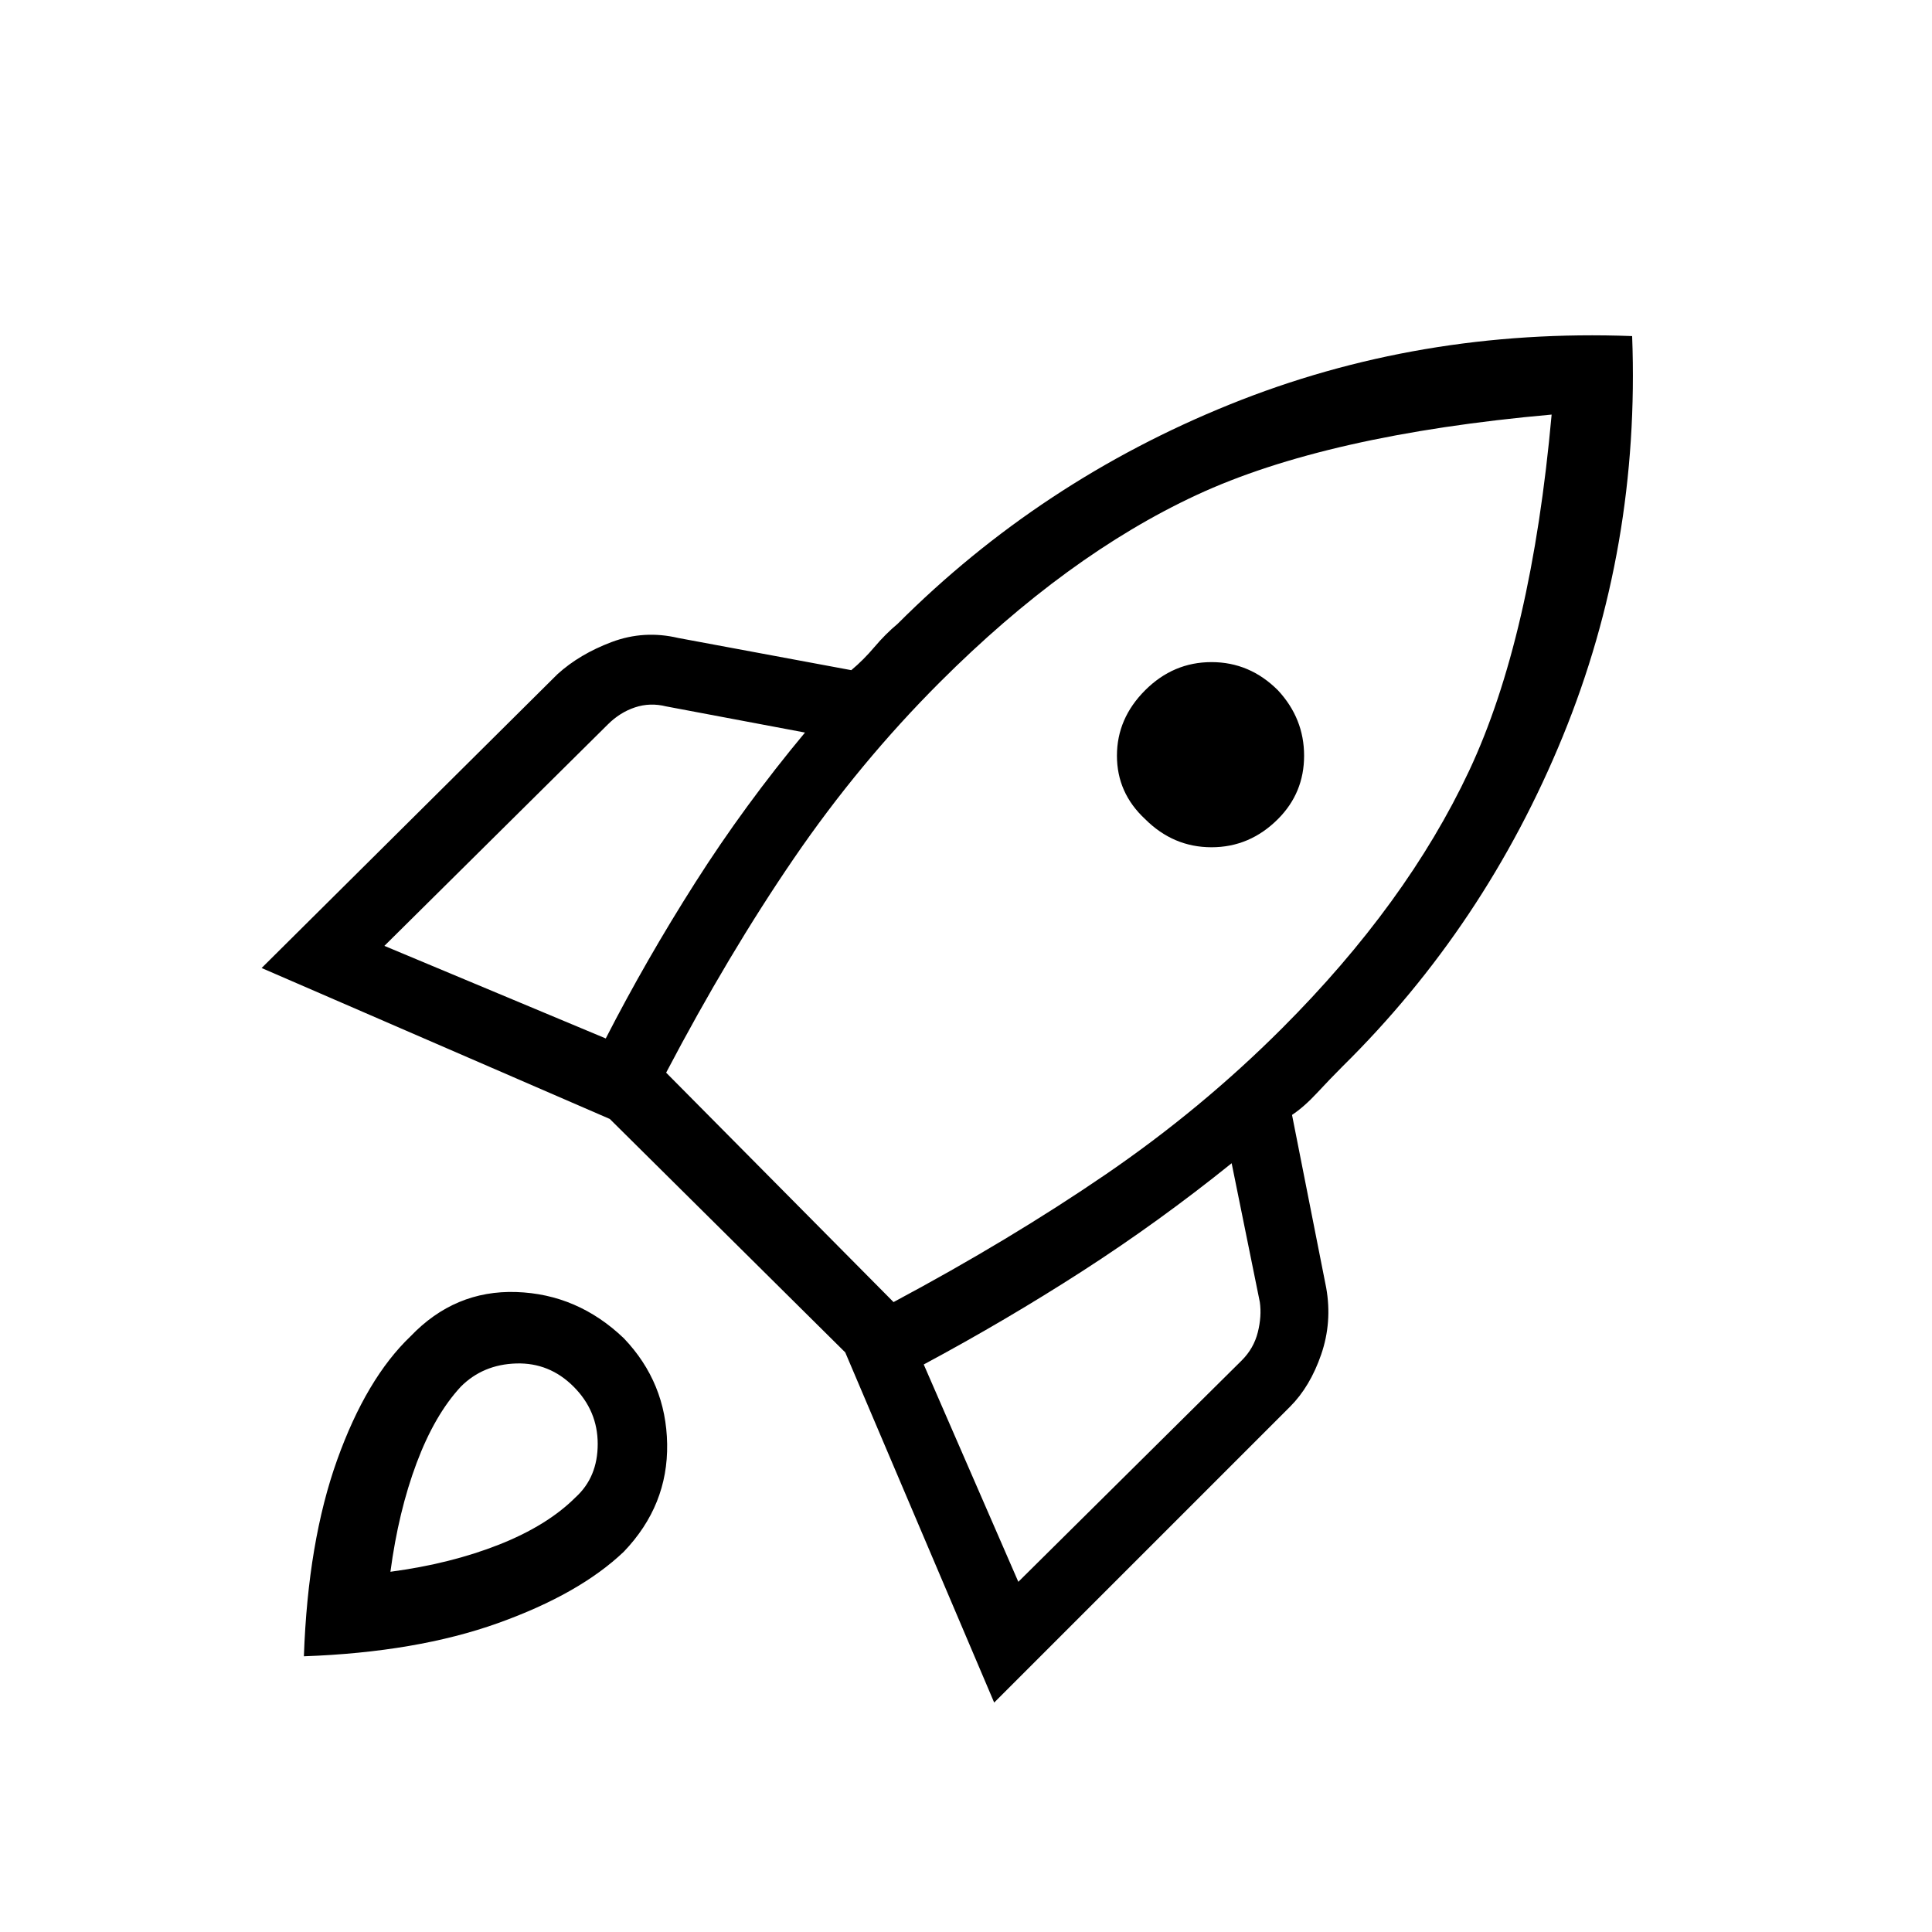 <svg xmlns="http://www.w3.org/2000/svg" height="48" width="48"><path d="m9.55 23.5 5.5 2.3q1-1.95 2.225-3.875T20 18.2l-3.45-.65q-.4-.1-.775.025T15.1 18Zm7 3.15 5.65 5.7q2.9-1.55 5.275-3.175 2.375-1.625 4.375-3.625 3.1-3.1 4.65-6.4 1.55-3.3 2.05-8.85-5.6.5-8.825 2-3.225 1.5-6.375 4.65-2 2-3.625 4.375T16.55 26.65Zm11.9-6.3q-.7-.65-.7-1.575 0-.925.7-1.625t1.65-.7q.95 0 1.65.7.65.7.65 1.625t-.65 1.575q-.7.7-1.65.7t-1.65-.7ZM25.3 39.3l5.55-5.5q.3-.3.4-.7.1-.4.05-.75l-.7-3.45q-1.8 1.45-3.7 2.675Q25 32.8 22.95 33.9ZM40.55 8.35q.2 5.25-1.725 9.95Q36.9 23 33.35 26.5q-.3.3-.625.65-.325.35-.625.55l.85 4.3q.15.85-.125 1.65-.275.8-.775 1.3L24.7 42.3 21 33.6l-5.85-5.8-8.65-3.75 7.35-7.3q.55-.5 1.35-.8.8-.3 1.65-.1l4.3.8q.3-.25.575-.575.275-.325.575-.575 3.55-3.55 8.25-5.45 4.7-1.9 10-1.7ZM10.2 33.2q1.1-1.15 2.625-1.1 1.525.05 2.675 1.15 1.05 1.1 1.075 2.625Q16.6 37.4 15.5 38.55q-1.1 1.05-3.125 1.775-2.025.725-4.825.825.1-2.85.825-4.875T10.2 33.2Zm1.25 1.25q-.65.7-1.1 1.9-.45 1.2-.65 2.7 1.5-.2 2.7-.675 1.2-.475 1.9-1.175.55-.5.55-1.325t-.6-1.425q-.6-.6-1.425-.575-.825.025-1.375.575Z"/></svg>